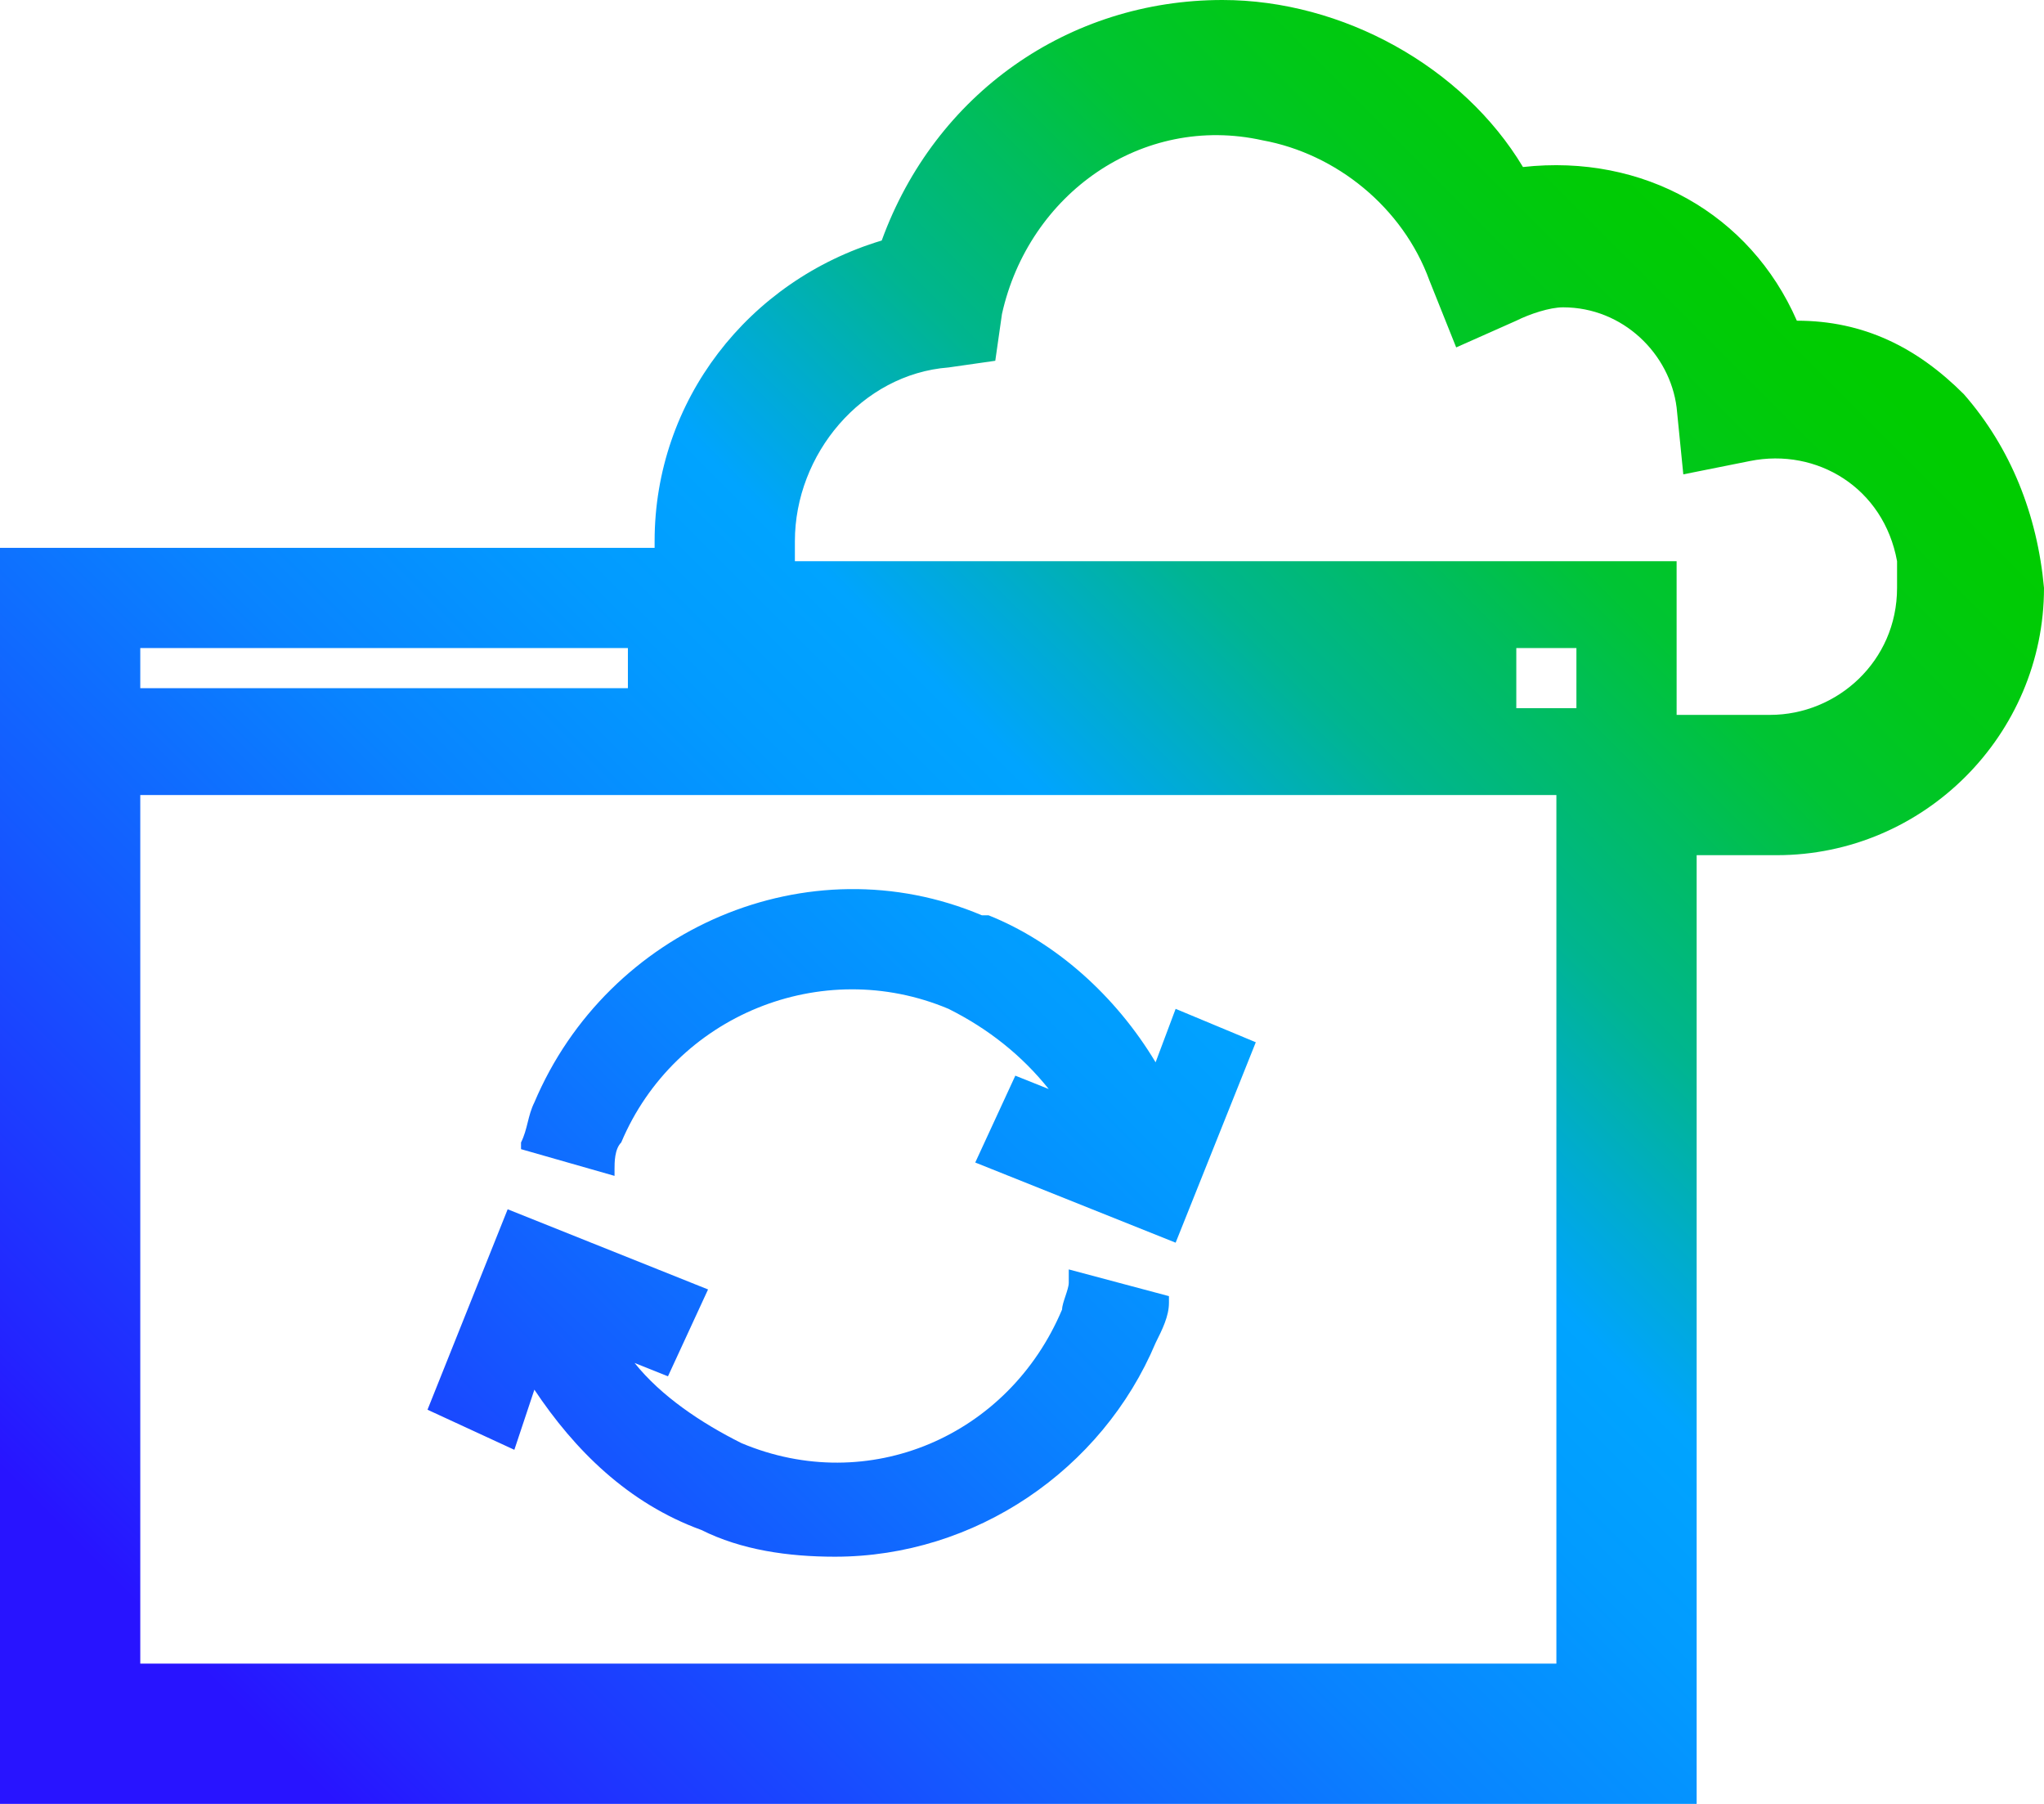 <?xml version="1.0" encoding="utf-8"?>
<!-- Generator: Adobe Illustrator 26.4.1, SVG Export Plug-In . SVG Version: 6.00 Build 0)  -->
<svg version="1.1" id="Layer_1" xmlns="http://www.w3.org/2000/svg" xmlns:xlink="http://www.w3.org/1999/xlink" x="0px" y="0px"
	 viewBox="0 0 30.6 27" style="enable-background:new 0 0 30.6 27;" xml:space="preserve">
<style type="text/css">
	.st0{fill:url(#SVGID_1_);}
</style>
<g id="Layer_1_00000034810605581280641020000013358056160630327962_">
	
		<linearGradient id="SVGID_1_" gradientUnits="userSpaceOnUse" x1="1.637" y1="1.162" x2="26.858" y2="26.373" gradientTransform="matrix(1 0 0 -1 0 29.8)">
		<stop  offset="0.1" style="stop-color:#2814FF"/>
		<stop  offset="0.14" style="stop-color:#2324FF"/>
		<stop  offset="0.3" style="stop-color:#145BFF"/>
		<stop  offset="0.43" style="stop-color:#0983FF"/>
		<stop  offset="0.54" style="stop-color:#029BFF"/>
		<stop  offset="0.61" style="stop-color:#00A4FF"/>
		<stop  offset="0.66" style="stop-color:#00ACCE"/>
		<stop  offset="0.72" style="stop-color:#00B590"/>
		<stop  offset="0.79" style="stop-color:#00BD5D"/>
		<stop  offset="0.84" style="stop-color:#00C434"/>
		<stop  offset="0.9" style="stop-color:#00C818"/>
		<stop  offset="0.95" style="stop-color:#00CB06"/>
		<stop  offset="0.98" style="stop-color:#00CC00"/>
	</linearGradient>
	<path class="st0" d="M18.8,15.6l-1.2,3l-3-1.2l0.6-1.3l0.5,0.2c-0.4-0.5-0.9-0.9-1.5-1.2c-1.9-0.8-4.1,0.1-4.9,2
		c-0.1,0.1-0.1,0.3-0.1,0.4v0.1l-1.4-0.4v-0.1c0.1-0.2,0.1-0.4,0.2-0.6c1.1-2.6,4.1-3.9,6.7-2.8c0,0,0,0,0.1,0
		c1,0.4,1.9,1.2,2.5,2.2l0.3-0.8L18.8,15.6z M16,19.2c0,0.1-0.1,0.3-0.1,0.4c-0.8,1.9-2.9,2.8-4.8,2c-0.6-0.3-1.2-0.7-1.6-1.2
		l0.5,0.2l0.6-1.3l-3-1.2l-1.2,3l1.3,0.6L8,20.8c0.6,0.9,1.4,1.7,2.5,2.1c0.6,0.3,1.3,0.4,2,0.4c2.1,0,4-1.3,4.8-3.2
		c0.1-0.2,0.2-0.4,0.2-0.6v-0.1L16,19L16,19.2z M29.4,5.9c-0.7-0.7-1.5-1.1-2.5-1.1c-0.7-1.6-2.3-2.5-4.1-2.3C21.9,1,20.1,0,18.3,0
		C16,0,14,1.4,13.2,3.6c-2,0.6-3.4,2.4-3.4,4.5v0.1H0V27h25.4V12.8h1.2c2.2,0,4-1.8,4-4C30.5,7.7,30.1,6.7,29.4,5.9z M11.9,8.4
		c0-0.1,0-0.2,0-0.3c0-1.3,1-2.5,2.3-2.6l0.7-0.1l0.1-0.7c0.4-1.8,2.1-3,3.9-2.6c1.1,0.2,2.1,1,2.5,2.1l0.4,1l0.9-0.4
		c0.2-0.1,0.5-0.2,0.7-0.2c0.9,0,1.6,0.7,1.7,1.5l0.1,1l1-0.2c1-0.2,2,0.4,2.2,1.5c0,0.1,0,0.3,0,0.4c0,1.1-0.9,1.9-1.9,1.9h-1.4
		V8.4H11.9z M2.1,24.9v-13h21.2v13H2.1z M2.1,10.3V9.7h7.3v0.6H2.1z M23.6,9.9v0.7h-0.9V9.7h0.9V9.9z"/>
</g>
</svg>
